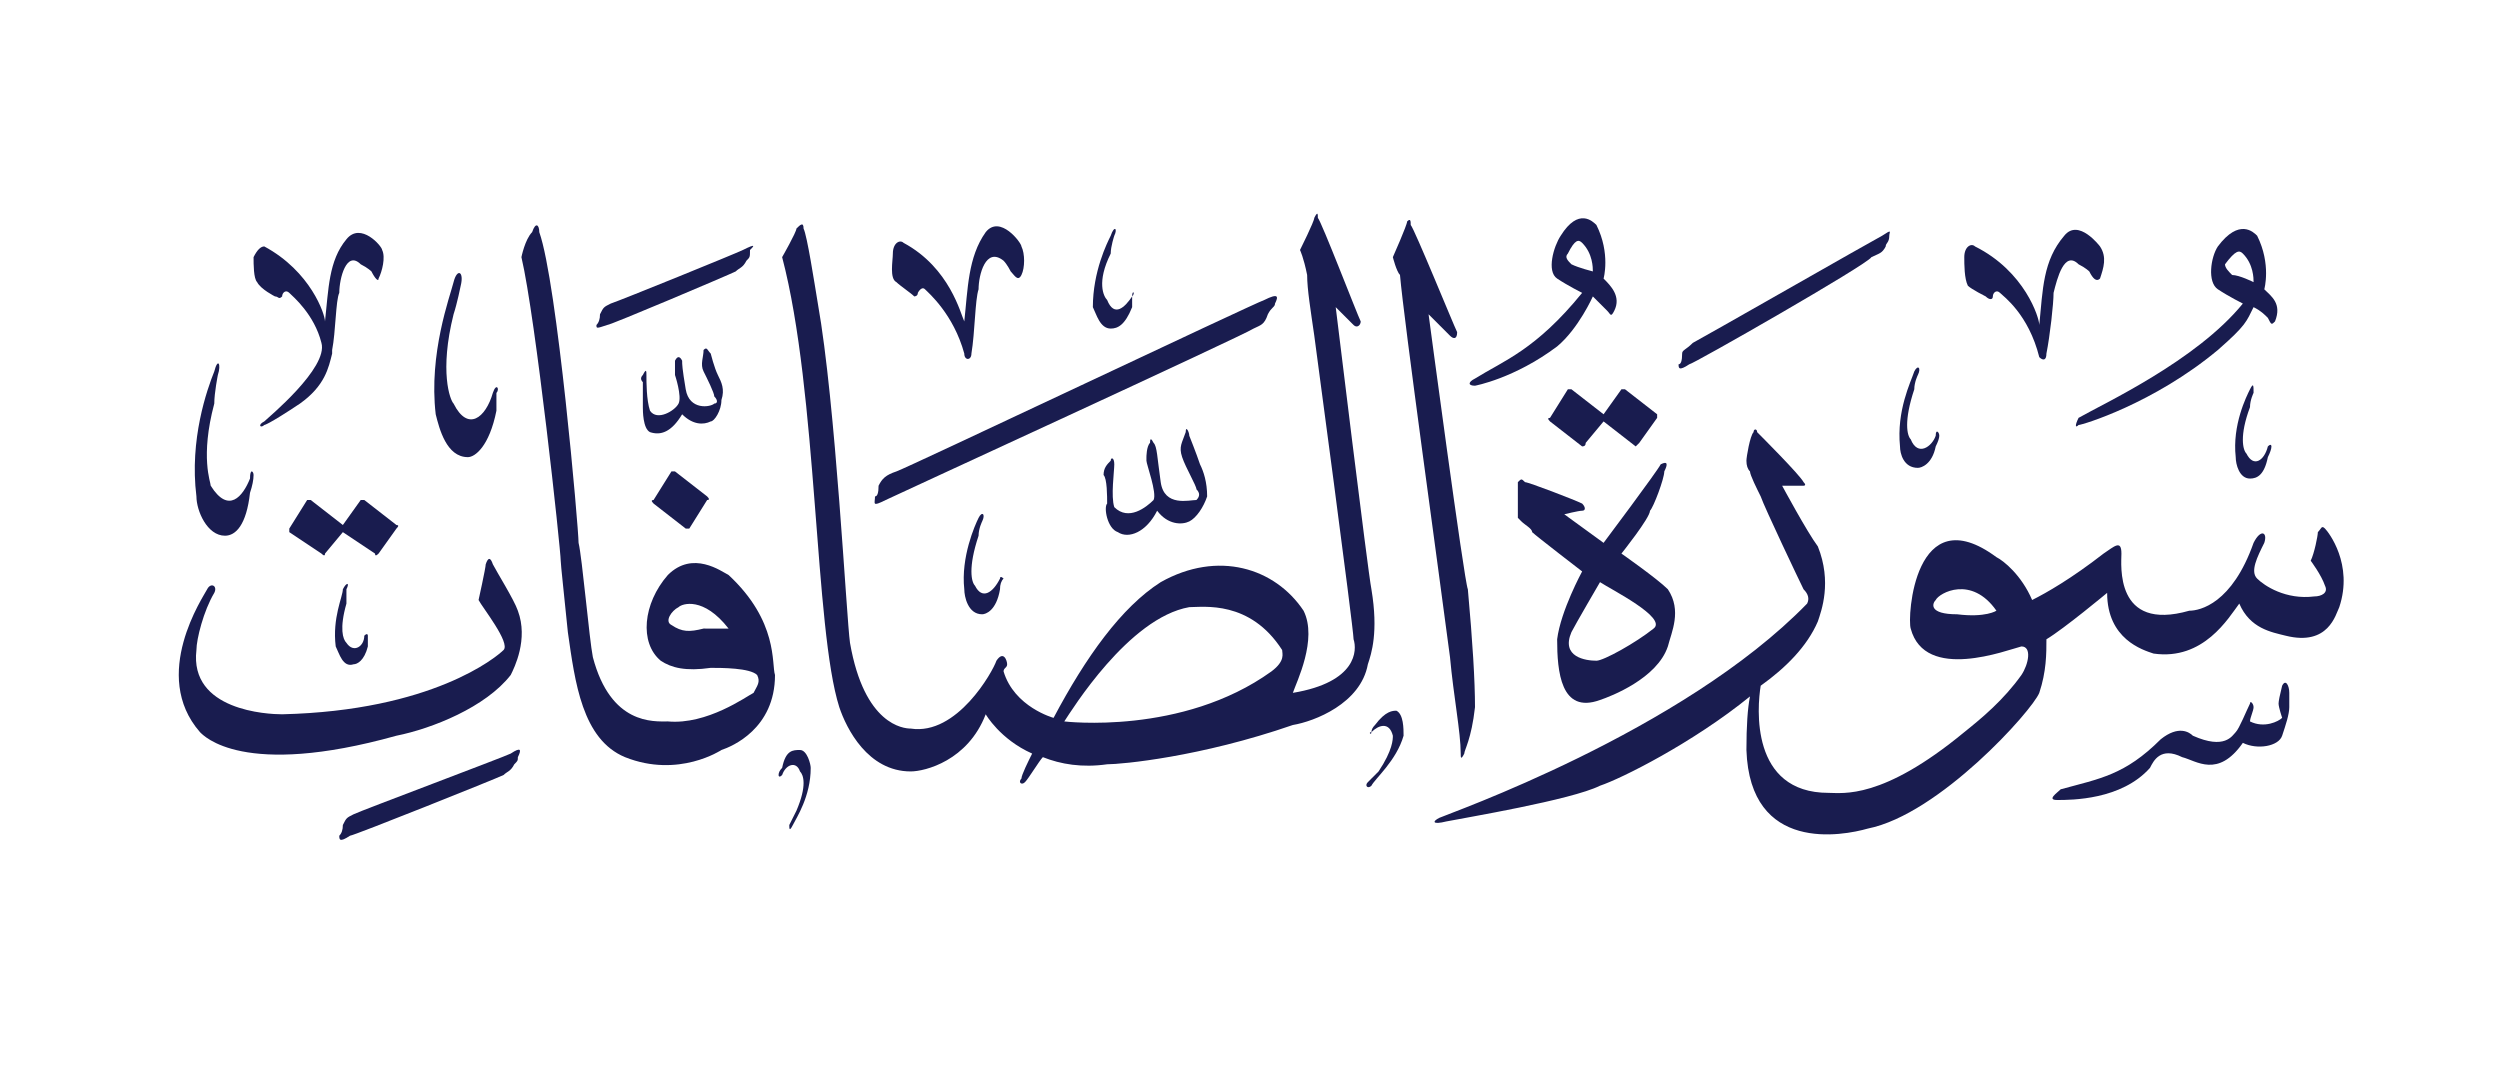 <svg height="30" viewBox="0 0 70 30" width="70" xmlns="http://www.w3.org/2000/svg"><g fill="#191c4f"><path d="m14.5 21.2c0 .1 0 .1-.1.2-.1.2-.2.2-.3.3-.2.1-4.2 1.7-4.3 1.7-.3.2-.3.1-.3 0q.1-.1.1-.3c.1-.2.1-.2.3-.3s4.2-1.6 4.4-1.7c.3-.2.3-.1.2.1z"/><path d="m22.4 21c.2 0 .3.4.3.5 0 .8-.4 1.4-.5 1.6s-.1.1-.1 0c0 0 .1-.2.2-.4.3-.7.2-1 .1-1.1-.1-.3-.4-.2-.5.1-.1.1-.1 0-.1 0q0-.1.1-.2c.1-.5.3-.5.5-.5z"/><path d="m39.1 19.9c.2.1.2.5.2.7-.2.7-.8 1.2-.9 1.4-.1.1-.2 0-.1-.1 0 0 .2-.2.3-.3.4-.6.4-.9.4-1-.1-.4-.4-.3-.6-.1 0 .1-.1 0 0 0q0-.1.1-.2c.3-.4.5-.4.6-.4z"/><path d="m64.1 19.4v.4c0 .2-.1.5-.2.8s-.7.4-1.1.2c-.7 1-1.3.5-1.7.4-.6-.3-.8.1-.9.3-.8.9-2.2.9-2.6.9-.3 0 0-.2.1-.3 1.1-.3 1.8-.4 2.8-1.4.5-.4.8-.2.9-.1.9.4 1.1 0 1.2-.1s.3-.6.4-.8c0-.1.1 0 .1.1s-.1.3-.1.4c.4.2.8 0 .9-.1 0 0-.1-.3-.1-.4q0-.1.1-.5c.1-.2.2 0 .2.2z"/><path d="m9.7 16.5v.4c-.2.7-.1 1 0 1.1.2.3.5.1.5-.2.1-.1.1 0 .1 0q0 .1 0 .3c-.1.4-.3.5-.4.5-.3.1-.4-.3-.5-.5-.1-.8.2-1.4.2-1.6.1-.2.2-.2.1 0z"/><path d="m13.8 15.8c.1.2.6 1 .7 1.3.3.8-.1 1.6-.2 1.8-.7.9-2.2 1.5-3.2 1.7-4.3 1.2-5.4 0-5.5-.1-1.4-1.6.1-3.8.2-4s.3-.1.2.1c-.3.5-.5 1.3-.5 1.6-.2 1.7 2 1.8 2.4 1.8 4.2-.1 6-1.6 6.2-1.8s-.6-1.2-.7-1.4c0 0 .2-.9.2-1q.1-.3.2 0z"/><path d="m10.2 14 .9.7q.1 0 0 .1l-.5.7q-.1.1-.1 0l-.9-.6-.5.6q0 .1-.1 0l-.9-.6q0-.1 0-.1l.5-.8q.1 0 .1 0l.9.7.5-.7q0 0 .1 0z"/><path d="m18.9 13.2.9.7q.1.1 0 .1l-.5.8q0 0-.1 0l-.9-.7q-.1-.1 0-.1l.5-.8q.1 0 .1 0z"/><path d="m46.7 18.1c-.3.9-1.6 1.4-1.9 1.5-1.1.4-1.2-.8-1.2-1.7.1-.8.7-1.9.7-1.9s-1.3-1-1.4-1.1c0-.1-.2-.2-.3-.3s-.1-.1-.1-.1 0-.9 0-1c.1-.1.1-.1.2 0 .1 0 1.4.5 1.6.6.1.1.1.2 0 .2s-.5.1-.5.1l1.1.8s1.5-2 1.6-2.2c.2-.1.2 0 .1.2 0 .2-.3 1-.4 1.1 0 .2-.8 1.2-.8 1.2s1 .7 1.3 1c.4.6.1 1.2 0 1.6zm-1.9-1.8s-.7 1.2-.8 1.4c-.3.7.4.8.7.8.2 0 1.1-.5 1.6-.9.4-.3-1.2-1.1-1.5-1.3z" fill-rule="evenodd"/><path d="m65.5 17c-.1.2-.3 1.1-1.5.8-.4-.1-1-.2-1.3-.9-.3.4-1 1.6-2.4 1.4-.3-.1-1.3-.4-1.3-1.7 0 0-1.2 1-1.7 1.3 0 .4 0 .9-.2 1.5-.2.5-2.8 3.4-4.8 3.8-.7.2-3.3.7-3.4-2.2q0-1 .1-1.5c-1.6 1.3-3.6 2.3-4.2 2.5-.8.4-3.8.9-4.3 1-.4.1-.4 0-.2-.1s6.8-2.4 10.3-6q.1-.2-.1-.4c-.1-.2-1.1-2.3-1.2-2.6-.1-.2-.3-.6-.3-.7q-.1-.1-.1-.3c0-.1.1-.7.2-.8 0-.1.1-.1.1 0 .1.1 1.2 1.2 1.3 1.4.1.1 0 .1 0 .1-.1 0-.6 0-.6 0s.7 1.3 1 1.7c.4 1 .1 1.8 0 2.1-.3.7-.9 1.3-1.6 1.8-.1.6-.3 3 1.9 3 .4 0 1.5.2 3.8-1.7.5-.4 1.1-.9 1.6-1.6.2-.3.3-.8 0-.8-.4.1-2.7 1-3.1-.5-.1-.3.1-3.7 2.4-2 .2.1.7.5 1 1.2.4-.2 1.1-.6 2-1.3.3-.2.5-.4.5 0 0 .3-.2 2.2 1.9 1.6.3 0 1.2-.2 1.8-1.9.2-.4.4-.3.3 0-.2.4-.4.8-.2 1s.8.6 1.6.5c.2 0 .4-.1.3-.3-.1-.3-.4-.7-.4-.7.1-.2.2-.7.2-.8.1-.1.1-.2.2-.1s.8 1 .4 2.2zm-9.6.1c-.7-1-1.6-.5-1.7-.3-.1.1-.2.4.6.4.8.1 1.1-.1 1.1-.1z" fill-rule="evenodd"/><path d="m45.5 10.9.9.7q0 0 0 .1l-.5.7q-.1.1-.1.1l-.9-.7-.5.6q0 .1-.1.1l-.9-.7q-.1-.1 0-.1l.5-.8q0 0 .1 0l.9.7.5-.7q0 0 .1 0z"/><path d="m63.1 11s-.1.2-.1.4c-.3.8-.2 1.2-.1 1.3.2.4.5.2.6-.2.1-.1.1 0 .1 0q0 .1-.1.3c-.1.5-.3.6-.5.6-.3 0-.4-.4-.4-.6-.1-.9.3-1.7.4-1.9s.1-.1.1.1z"/><path d="m53.7 10.5s-.1.2-.1.4c-.3.9-.2 1.3-.1 1.4.2.5.6.2.7-.1 0-.2.1-.1.1 0q0 .1-.1.3c-.1.5-.4.6-.5.6-.4 0-.5-.4-.5-.6-.1-1 .3-1.8.4-2.1.1-.2.2-.1.1.1z"/><path d="m6.1 10.5s-.1.5-.1.8c-.4 1.5-.1 2.2-.1 2.3.5.8.9.3 1.1-.2 0-.3.1-.2.1-.1q0 .2-.1.5c-.1.9-.4 1.2-.7 1.2-.5 0-.8-.7-.8-1.1-.2-1.6.3-3 .5-3.5.1-.4.2-.2.1.1z"/><path d="m19.9 9.9s.1.4.2.6.2.4.1.7c0 .3-.2.6-.3.6-.2.1-.5.1-.8-.2-.3.5-.6.6-.9.5-.2-.1-.2-.6-.2-.7s0-.6 0-.7q-.1-.1 0-.2c.1-.2.1-.1.1 0 0 .2 0 .7.1 1 .2.3.7 0 .8-.2s-.1-.8-.1-.8q0-.1 0-.1c0-.1 0-.3 0-.3q.1-.2.2 0c0 .1 0 .2.1.8s.7.5.8.4c.1 0 .1-.1 0-.2 0-.1-.2-.5-.3-.7s0-.4 0-.6c.1-.1.1 0 .2.1z"/><path d="m12.9 8s-.1.5-.2.8c-.4 1.6-.1 2.4 0 2.5.4.8.9.4 1.1-.3.1-.3.2-.1.1 0q0 .2 0 .5c-.2 1-.6 1.3-.8 1.3-.6 0-.8-.8-.9-1.2-.2-1.7.4-3.3.5-3.7s.3-.3.2.1z"/><path d="m21 7c0 .2 0 .2-.1.3-.1.2-.2.2-.3.3-.2.1-3.5 1.5-3.6 1.5-.3.1-.3.1-.3 0q.1-.1.1-.3c.1-.2.1-.2.3-.3.3-.1 3.5-1.4 3.7-1.5.4-.2.3-.1.2 0z"/><path d="m10.7 7c.1.2 0 .6-.1.8 0 .1-.1 0-.2-.2 0 0-.1-.1-.3-.2-.4-.4-.6.4-.6.8-.1.2-.1 1.1-.2 1.6q0 .1 0 .1c-.1.4-.2.9-.9 1.4-.9.6-1 .6-1 .6-.1.1-.2 0 0-.1.1-.1 1.8-1.5 1.6-2.2-.2-.8-.8-1.3-.9-1.4s-.2 0-.2.1c-.1.1-.1 0-.2 0 0 0-.4-.2-.5-.4-.1-.1-.1-.5-.1-.7.1-.2.2-.3.3-.3 1.3.7 1.7 1.9 1.7 2.1.1-.9.1-1.7.6-2.3.4-.5 1 .2 1 .3z"/><path d="m52.9 6.6c0 .2-.1.2-.1.3-.1.2-.2.2-.4.3-.1.2-5 3-5.1 3-.3.2-.3.1-.3 0q.1 0 .1-.3c0-.1.1-.1.3-.3.2-.1 5.1-2.9 5.3-3 .3-.2.2-.1.2 0z"/><path d="m58.8 6.9c.2.3.1.6 0 .9-.1.1-.2 0-.3-.2 0 0-.1-.1-.3-.2-.4-.4-.6.4-.7.8 0 .3-.1 1.2-.2 1.7 0 .2-.1.2-.2.1-.3-1.2-1-1.7-1.1-1.8s-.2 0-.2.1-.1.1-.2 0c0 0-.4-.2-.5-.3-.1-.2-.1-.6-.1-.8 0-.3.2-.4.3-.3 1.4.7 1.8 2 1.8 2.2.1-1 .1-1.8.7-2.5.4-.5 1 .3 1 .3z"/><path d="m63.7 9c-.1.1-.1.1-.2-.1-.1-.1-.2-.2-.4-.3-.2.4-.2.5-1 1.2-1.8 1.5-3.8 2.1-3.9 2.1-.1.1-.1 0 0-.2.7-.4 3.3-1.6 4.6-3.2 0 0-.4-.2-.7-.4s-.2-.9 0-1.2c.6-.8 1-.4 1.1-.3.4.8.2 1.5.2 1.5.2.2.5.4.3.9zm-.9-1.9c-.1-.1-.2-.1-.5.3 0 .1.1.2.2.3.2 0 .6.2.6.2 0-.1 0-.5-.3-.8z" fill-rule="evenodd"/><path d="m21.7 18.9c0 1.5-1.2 2-1.5 2.1 0 0-1.2.8-2.7.2-1.2-.5-1.4-2.1-1.6-3.5-.1-1-.2-1.9-.2-2 0-.3-.7-6.8-1.1-8.5 0 0 .1-.5.3-.7.1-.3.2-.2.2 0 .5 1.4 1.1 8.3 1.1 8.7.1.4.3 2.7.4 3.2.5 1.9 1.7 1.8 2.1 1.8 1.1.1 2.2-.7 2.4-.8.1-.2.2-.3.1-.5-.2-.2-1-.2-1.3-.2-.7.1-1.1 0-1.4-.2-.6-.5-.5-1.6.2-2.4.7-.7 1.5-.1 1.7 0 1.4 1.3 1.2 2.5 1.3 2.8zm-1.3-1.3c-.7-.9-1.3-.7-1.4-.6-.2.1-.4.4-.2.5.3.2.5.2.9.1z" fill-rule="evenodd"/><path d="m27.5 14.6s-.1.2-.1.4c-.3.9-.2 1.3-.1 1.4.2.4.5.2.7-.2 0-.1.1 0 .1 0q-.1.1-.1.3c-.1.6-.4.7-.5.7-.4 0-.5-.5-.5-.7-.1-.9.3-1.8.4-2s.2-.1.1.1z"/><path d="m33.3 12.2s.2.5.3.8c.1.2.2.5.2.9-.1.3-.3.6-.5.7s-.6.1-.9-.3c-.3.6-.8.8-1.1.6-.3-.1-.4-.7-.3-.8 0-.2 0-.7-.1-.8 0-.2.1-.3.2-.4 0-.1.1-.1.1.1s-.1.9 0 1.2c.4.4.9 0 1.1-.2.1-.2-.2-1-.2-1.1q0 0 0-.1s0-.3.1-.4q0-.2.1 0c.1.1.1.4.2 1.1s.8.5 1 .5c.1-.1.1-.2 0-.3 0-.1-.3-.6-.4-.9s0-.4.1-.7c0-.2.1 0 .1.1z"/><path d="m35.7 8.5c0 .1-.1.1-.2.3-.1.3-.2.3-.4.4-.3.2-10.1 4.7-10.3 4.8-.4.2-.3.1-.3-.1q.1 0 .1-.3c.1-.2.2-.3.5-.4s10-4.7 10.3-4.8c.4-.2.4-.1.3.1z"/><path d="m31.2 6.6s-.1.3-.1.5c-.4.8-.2 1.2-.1 1.3.2.5.5.2.7-.1 0-.2.1-.1 0 0q0 .1 0 .3c-.2.5-.4.6-.6.6-.3 0-.4-.4-.5-.6 0-1 .4-1.8.5-2 .1-.3.2-.2.1 0z"/><path d="m28.6 6.9c.1.2.1.6 0 .8s-.2 0-.3-.1c0 0-.1-.2-.2-.3-.5-.4-.7.4-.7.8-.1.3-.1 1.2-.2 1.8 0 .2-.2.2-.2 0-.3-1.1-1-1.7-1.1-1.8s-.2.1-.2.1c0 .1-.1.1-.1.1-.1-.1-.4-.3-.5-.4-.2-.1-.1-.6-.1-.8 0-.3.2-.4.3-.3 1.3.7 1.6 2 1.7 2.2.1-.9.1-1.8.6-2.5.4-.5 1 .3 1 .4z"/><path d="m39.5 6.3c.1.1 1.2 2.8 1.3 3 0 .2-.1.2-.2.1s-.6-.6-.6-.6 1 7.5 1.1 7.7q.2 2.2.2 3.3c-.1.9-.3 1.2-.3 1.3-.1.2-.1.1-.1 0 0-.6-.2-1.6-.3-2.7-.3-2.3-1.3-9.5-1.4-10.7-.1-.1-.2-.5-.2-.5s.4-.9.4-1c.1-.1.1 0 .1.1z"/><g fill-rule="evenodd"><path d="m45.2 8.7c-.1.2-.1.1-.2 0s-.4-.4-.4-.4-.4.9-1 1.4c-1.2.9-2.3 1.1-2.3 1.1-.2 0-.2-.1 0-.2.8-.5 1.7-.8 3-2.4 0 0-.4-.2-.7-.4s-.1-.9.1-1.2c.5-.8.9-.4 1-.3.4.8.2 1.5.2 1.5.2.2.5.5.3.9zm-.9-1.9c-.1-.1-.2-.1-.4.3-.1.1 0 .2.1.3.2.1.6.2.6.2 0-.1 0-.5-.3-.8z"/><path d="m38.3 18.6c-.2 1.1-1.5 1.6-2.1 1.7-2.6.9-4.8 1.1-5.2 1.1-.7.1-1.3 0-1.8-.2-.1.1-.4.6-.5.7s-.2 0-.1-.1c0-.1.2-.5.3-.7-.9-.4-1.3-1.1-1.3-1.1-.5 1.3-1.7 1.6-2.1 1.6-1.2 0-1.8-1.2-2-1.8-.7-2.2-.6-8.8-1.6-12.6 0 0 .4-.7.4-.8.1-.1.2-.2.2 0 .1.2.3 1.5.4 2.1.5 2.8.8 8.8.9 9.5.4 2.3 1.5 2.4 1.7 2.4 1.3.2 2.3-1.6 2.4-1.9.2-.3.3 0 .3.1s-.1.1-.1.2c.3 1 1.4 1.3 1.4 1.3.9-1.7 1.9-3.1 3-3.8 1.6-.9 3.2-.4 4 .8.4.8-.2 2-.3 2.3 1.8-.3 1.8-1.2 1.7-1.5 0-.3-1.1-8.5-1.1-8.5-.1-.7-.2-1.3-.2-1.7-.1-.5-.2-.7-.2-.7s.4-.8.4-.9c.1-.2.1-.1.1 0 .1.1 1.1 2.7 1.2 2.9 0 .1-.1.2-.2.1s-.5-.5-.5-.5.9 7.4 1 7.9c.2 1.2 0 1.8-.1 2.1zm-2.4-.4c-.9-1.4-2.2-1.2-2.6-1.2-1.7.3-3.3 2.9-3.5 3.2 0 0 3.3.4 5.8-1.4.4-.3.3-.5.3-.6z"/></g></g></svg>